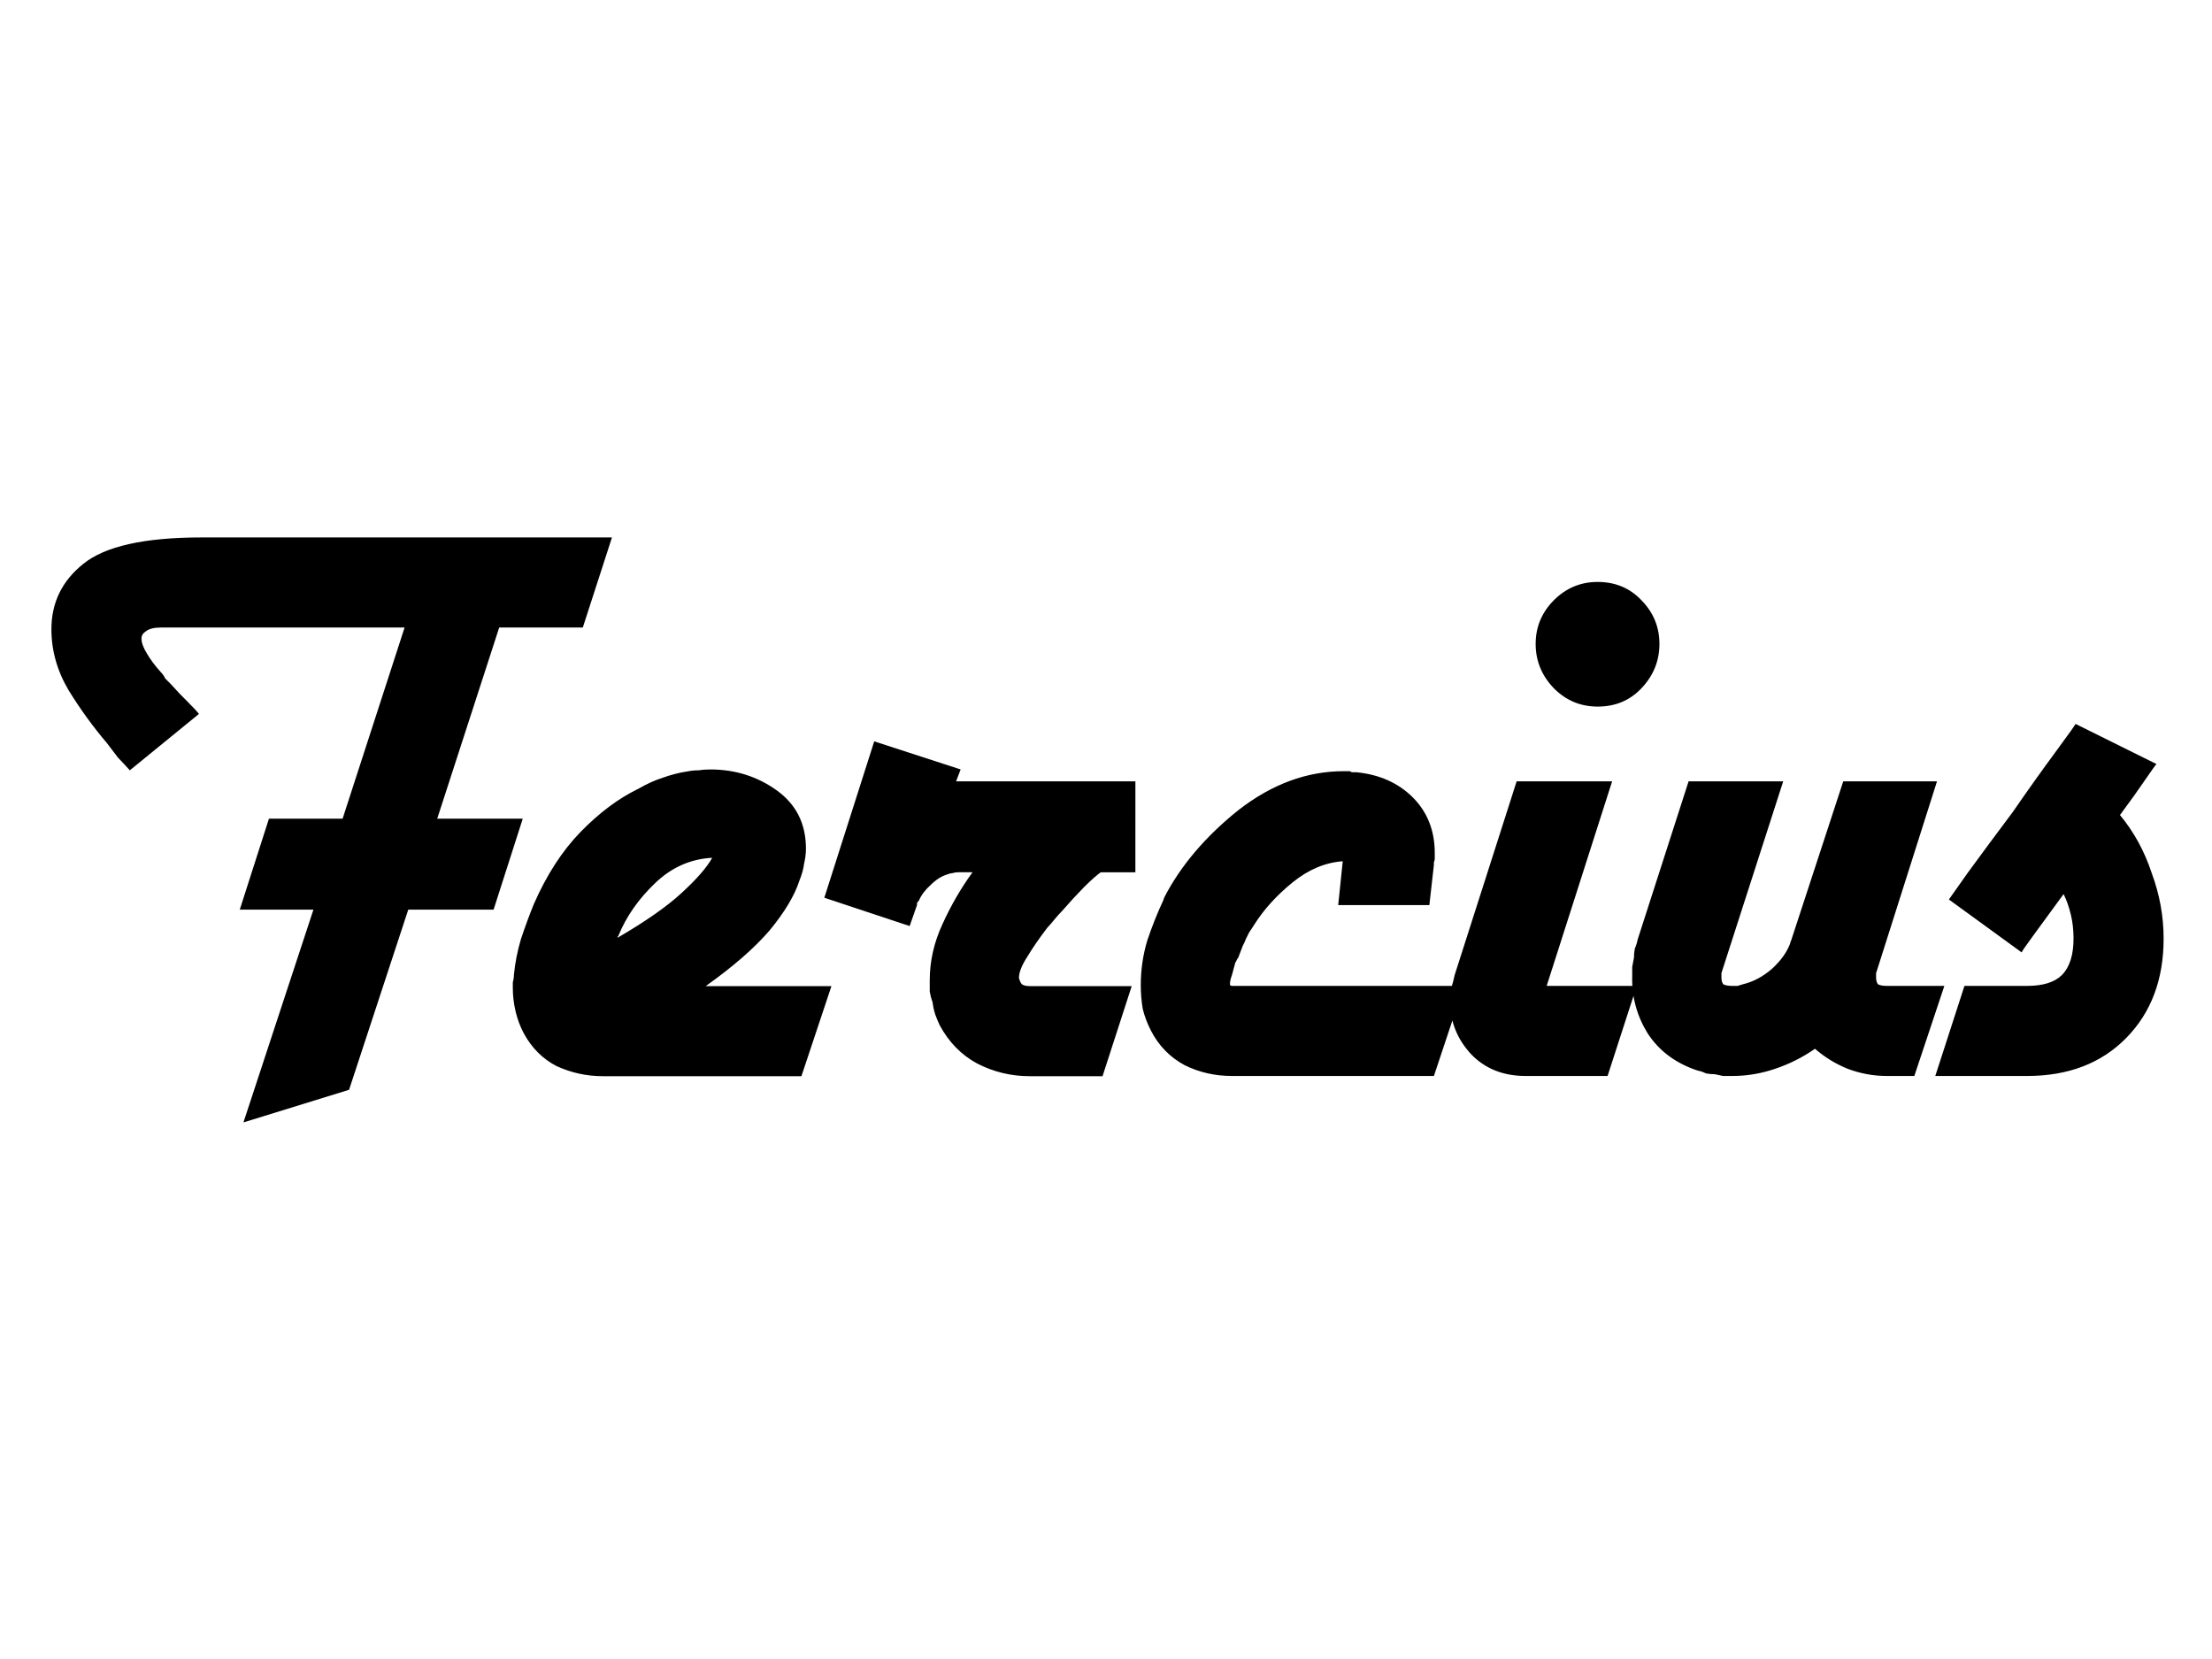 <svg version="1.2" xmlns="http://www.w3.org/2000/svg" viewBox="0 0 1024 768" width="1024" height="768">
	<title>logo</title>
	<style>
		.s0 { fill: #000000 } 
	</style>
	<path id="Fercius" class="s0" aria-label="Fercius"  d="m283.3 248.8l-13.5 41.7h-38.7l-28.7 88.5h39.6l-13.5 42.1h-39.5l-27.4 83.4-48.9 15.1 32.4-98.5h-34.1l13.5-42.1h34.1l28.7-88.5h-112.9q-4.6 0-6.8 1.7-2.1 1.3-2.1 3.4 0 2.9 2.6 7.1 2.5 4.2 6.3 8.4 1.3 1.3 2.1 3 1.3 1.3 2.5 2.5 4.2 4.7 8 8.4 3.8 3.8 5.1 5.5l-32 26.1q-2.6-2.9-5.5-5.9-2.5-3.3-5.1-6.7-9.7-11.4-17.7-24.4-8-13.5-8-28.3 0-18.5 14.8-30.3 15.1-12.2 54.7-12.2zm101.6 207.7l-13.9 41.7h-91.9q-11.3 0-21.5-4.7-9.6-5-15.1-15.1-2.5-4.7-3.8-10.1-1.3-5.5-1.3-11 0-1.3 0-2.5 0.5-1.7 0.5-3.4 0.8-8.4 3.3-16.8 3-8.9 5.9-16 8.9-20.3 21.5-33.3 13.1-13.5 27-20.2 5.9-3.4 11.3-5.1 5.9-2.1 11.4-2.9 2.5-0.5 5.1-0.5 2.5-0.4 5.4-0.4 17.3 0 30.8 9.7 13.5 9.7 13.5 27 0 3.3-0.9 7.1-0.4 3.4-2.1 7.6-3.4 10.5-13.9 23.2-10.5 12.2-29.5 25.7zm-55.2-59.4q-15.1 0.8-26.5 11.8-11.4 10.9-16.8 24 0 0.4-0.5 0.8 0 0 0 0.4 19.4-11.3 29.5-20.6 10.6-9.7 14.3-16.4zm195.9 6.7h-16q-2.5 1.7-7.6 6.7-5 5.1-10.5 11.4-1.7 1.7-3.4 3.8-1.7 2.1-3.3 3.8-5.5 7.2-9.3 13.5-3.8 5.9-3.8 9.7 0.4 1.7 1.3 2.9 1.2 0.9 3.7 0.9h47.2l-13.5 41.7q-2.9 0-7.5 0-4.3 0-9.3 0-5.1 0-9.7 0-4.2 0-7.2 0-13 0-24.4-5.9-10.9-5.9-17.3-17.7-1.2-2.6-2.1-5.1-0.8-2.5-1.2-5.5-0.9-2.5-1.3-5 0-2.5 0-5.1 0-13.4 5.9-26.1 5.9-13 13.9-24h-6.7q-1.3 0-2.6 0.4-0.8 0-2.1 0.5-4.2 1.2-8 5-3.8 3.4-5.4 7.2-0.5 0.4-0.9 1.2 0 0.5 0 0.9l-3.4 9.7-39.5-13.1 23.1-72.4 40 13-2.1 5.5h83zm152.1 52.6l-13.9 41.7h-93.5q-11.8 0-21.9-5-10.2-5.5-15.6-16-2.6-5.1-3.8-10.1-0.9-5.5-0.9-11 0-10.5 3-20.6 3.4-10.1 7.6-19 0-0.4 0-0.4 0.4-0.4 0.4-0.8 11.4-21.9 34.1-40.1 23.2-18.1 48.9-18.1 0.8 0 1.2 0 0.9 0 1.7 0 0.4 0.5 1.3 0.5 0.8 0 1.7 0 16 1.6 26.1 11.7 10.1 10.2 10.1 25.7 0 0.5 0 1.3 0 0.8 0 1.3 0 0.8-0.4 1.7 0 0.4 0 1.2l-2.1 18.6h-42.2l2.1-20.3q-12.2 0.9-23.1 9.7-11 8.9-17.7 19.4-1.3 2.1-2.5 3.8-0.9 1.7-1.7 3.4 0 0.4-1.3 2.9-0.8 2.1-2.1 5.5-0.4 0.4-0.8 1.2 0 0.5-0.5 0.9-0.8 2.9-1.6 5.9-0.9 2.5-0.9 3.8 0 0.4 0 0.8 0.4 0.4 0.9 0.4zm80 0l-13.5 41.7h-37.9q-15.6 0-25.3-10.1-9.7-10.5-9.7-24.4 0-1.7 0-2.9 0.5-1.7 0.5-3.4 0.4-1.3 0.8-2.5 0.4-1.7 0.8-3.4l28.7-89.7h44.2l-30.3 94.7zm10.5-158.3q0 11.8-8.4 20.6-8 8.4-20.2 8.4-11.8 0-20.2-8.4-8.5-8.8-8.5-20.6 0-11.8 8.5-20.3 8.4-8.4 20.2-8.4 12.2 0 20.2 8.4 8.4 8.5 8.4 20.3zm131.9 158.3l-13.9 41.7q-3 0-6.4 0-2.9 0-6.3 0-9.3 0-18.1-3.3-8.4-3.4-15.2-9.3-8.4 5.9-18.5 9.3-9.7 3.3-19.8 3.3-2.1 0-4.2 0-1.7-0.4-3.8-0.8-2.1 0-4.2-0.4-1.7-0.9-3.8-1.3-15.2-5-23.2-17.3-7.5-12.2-7.1-26.5 0-2.1 0-4.2 0.4-2.1 0.8-4.2 0-2.1 0.4-4.2 0.9-2.1 1.3-4.2l23.6-73.3h43.8l-27.8 86.3q-0.4 1.3-0.8 2.5 0 1.3 0 2.1 0 1.7 0.8 3 1.3 0.8 4.2 0.8 1.3 0 2.5 0 1.3-0.4 2.6-0.8 7.1-1.7 13.4-7.2 6.4-5.9 8.5-12.2 0-0.4 0-0.4 0.4-0.4 0.4-0.8l24-73.3h43.4l-27.4 86.3q-0.4 1.3-0.8 2.5 0 1.3 0 2.1 0 1.7 0.8 3 1.3 0.8 4.2 0.8zm101.5-21.9q0 28.3-17.2 45.9-17.3 17.7-46 17.7h-42.5l13.5-41.7h29q11 0 16.1-5 5.4-5.5 5.4-16.9 0-5.9-1.2-10.9-1.3-5.5-3.4-9.7-8 10.9-13.9 19-5.5 7.5-5.5 8l-33.7-24.5q0 0 8.9-12.6 9.2-12.6 20.6-27.8 10.5-15.2 19.8-27.8 9.3-12.6 9.3-13.1l37.5 18.6q-0.5 0.4-5.1 7.1-4.6 6.8-11.8 16.5 9.7 11.7 14.7 26.9 5.5 14.8 5.5 30.3z"/>
</svg>